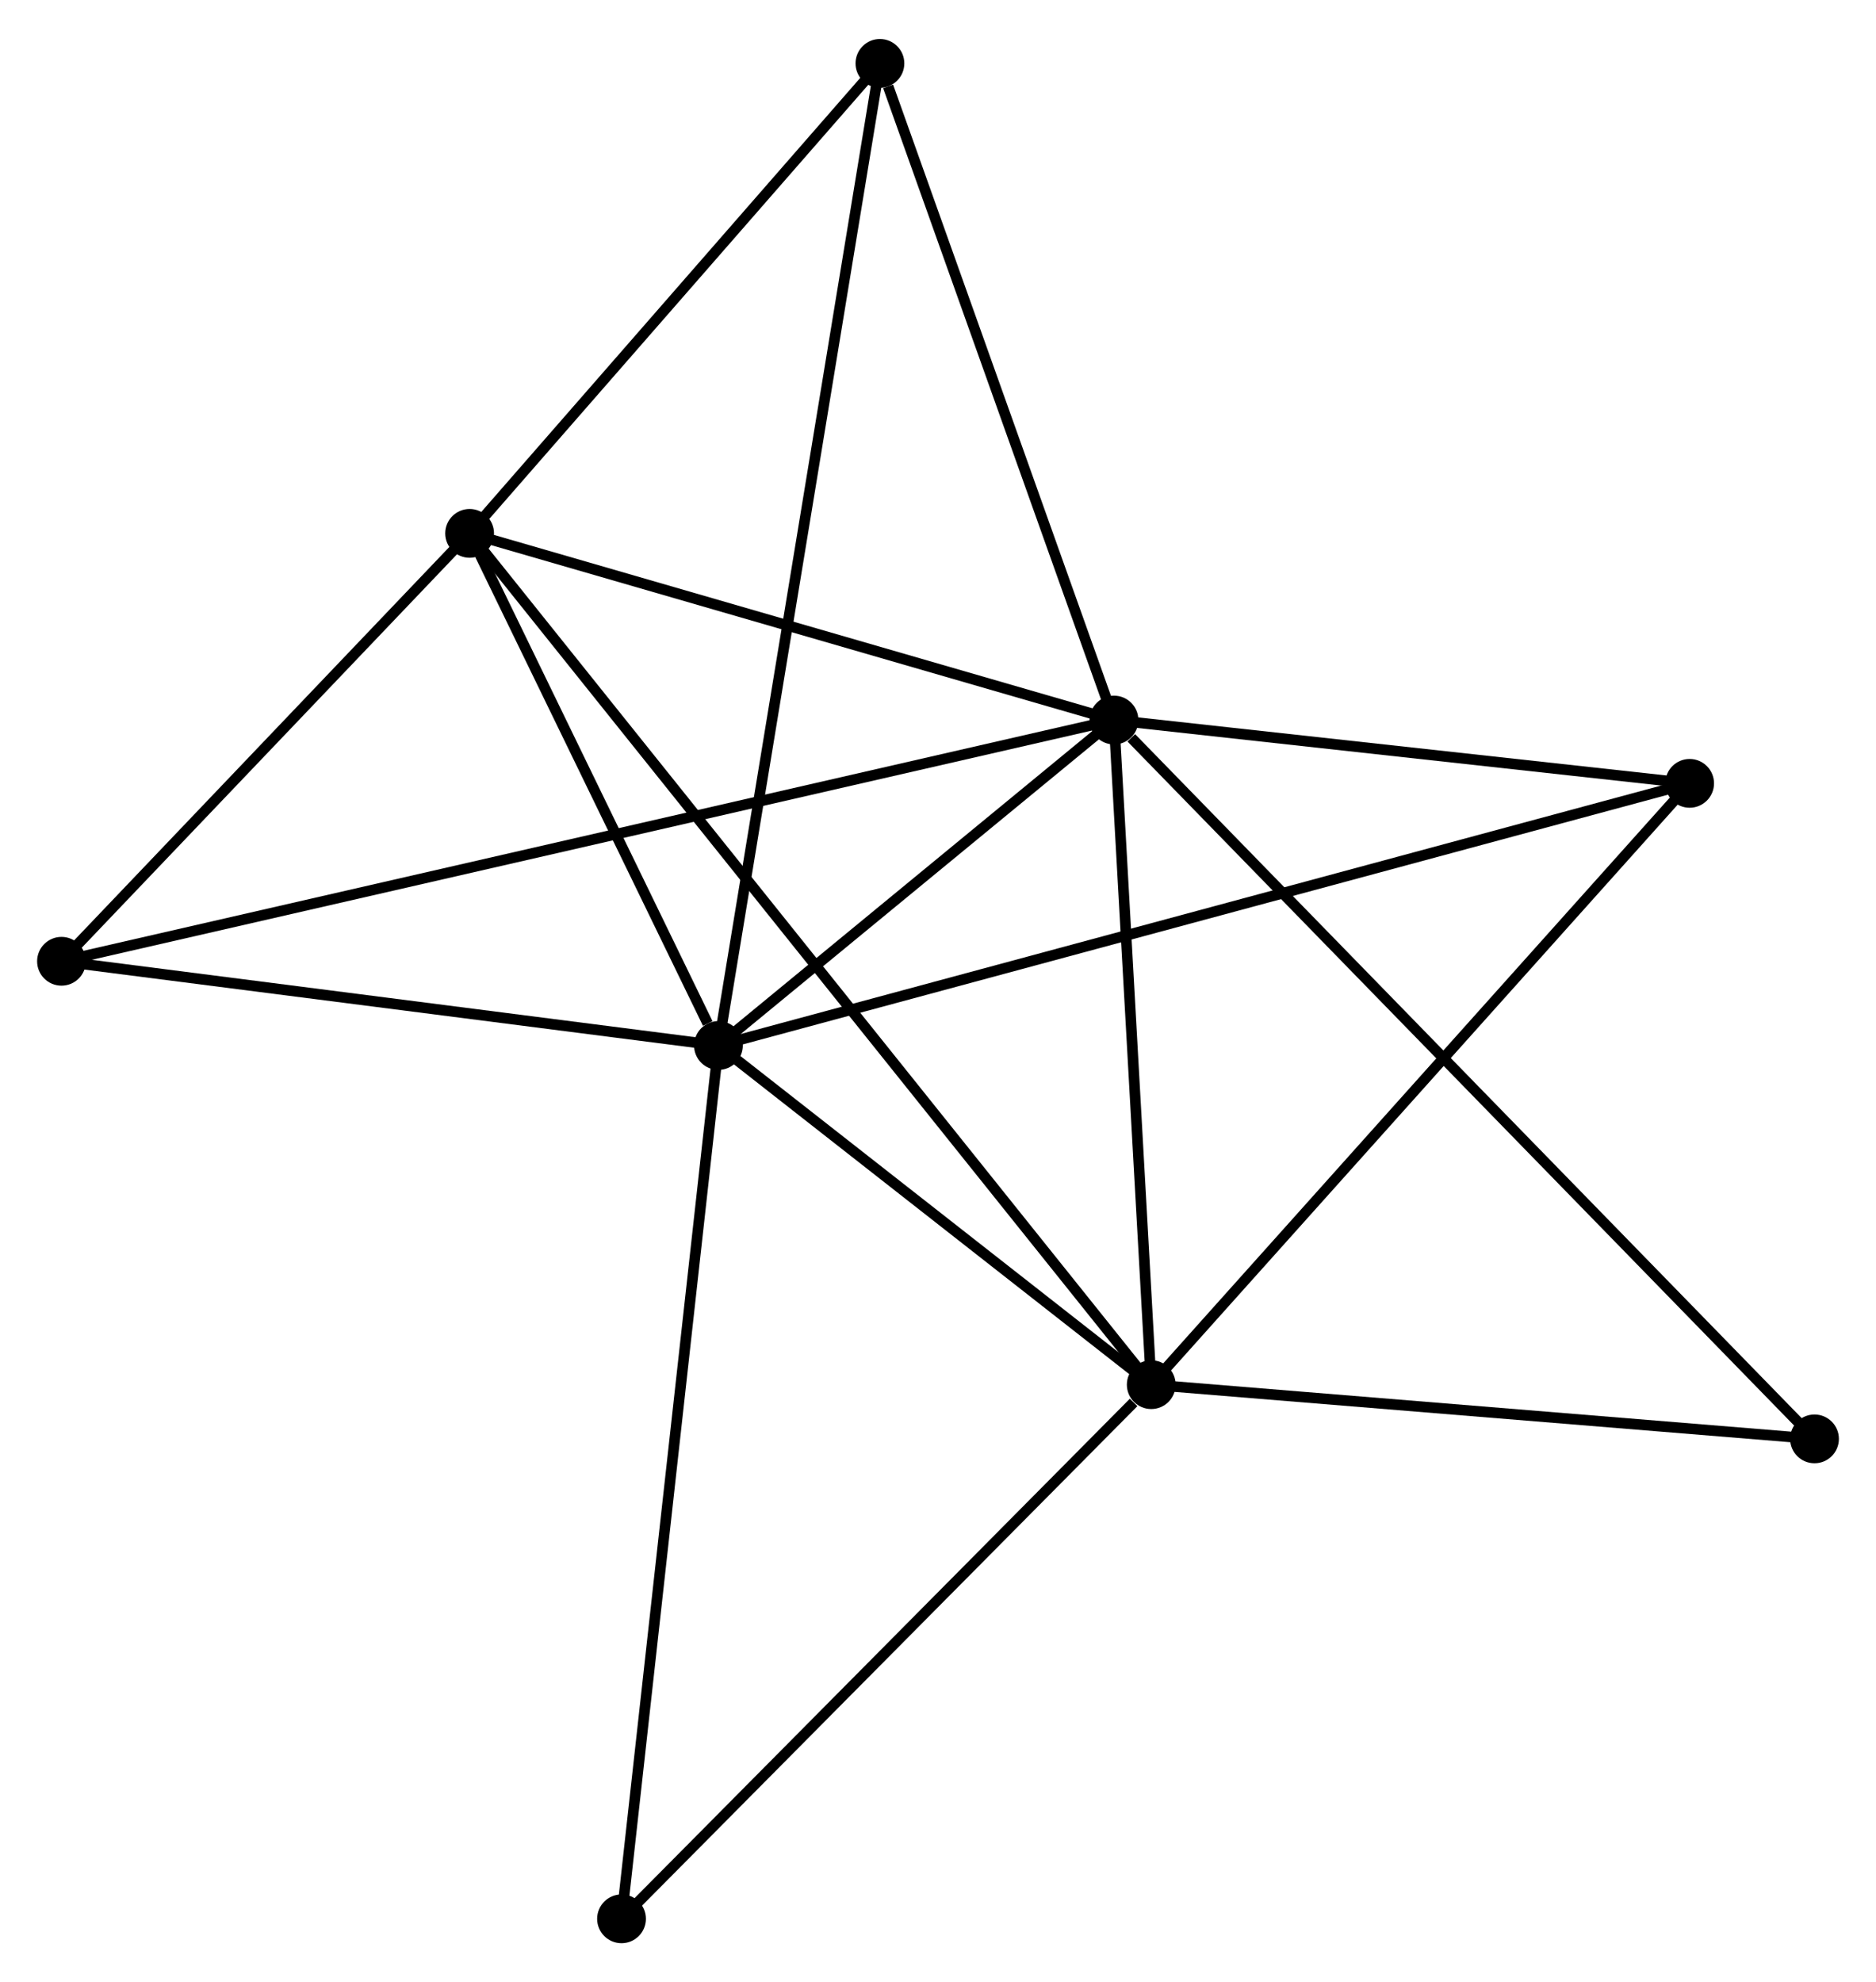<?xml version="1.0" encoding="UTF-8" standalone="no"?>
<!DOCTYPE svg PUBLIC "-//W3C//DTD SVG 1.1//EN"
 "http://www.w3.org/Graphics/SVG/1.1/DTD/svg11.dtd">
<!-- Generated by graphviz version 2.36.0 (20140111.2315)
 -->
<!-- Title: %3 Pages: 1 -->
<svg width="177pt" height="187pt"
 viewBox="0.00 0.00 176.92 186.56" xmlns="http://www.w3.org/2000/svg" xmlns:xlink="http://www.w3.org/1999/xlink">
<g id="graph0" class="graph" transform="scale(1 1) rotate(0) translate(4 182.563)">
<title>%3</title>
<!-- 0 -->
<g id="node1" class="node"><title>0</title>
<ellipse fill="black" stroke="black" cx="101.057" cy="-114.841" rx="1.8" ry="1.8"/>
</g>
<!-- 1 -->
<g id="node2" class="node"><title>1</title>
<ellipse fill="black" stroke="black" cx="63.754" cy="-84.152" rx="1.8" ry="1.8"/>
</g>
<!-- 0&#45;&#45;1 -->
<g id="edge1" class="edge"><title>0&#45;&#45;1</title>
<path fill="none" stroke="black" d="M99.454,-113.522C93.318,-108.474 71.363,-90.412 65.309,-85.431"/>
</g>
<!-- 2 -->
<g id="node3" class="node"><title>2</title>
<ellipse fill="black" stroke="black" cx="104.571" cy="-52.17" rx="1.8" ry="1.8"/>
</g>
<!-- 0&#45;&#45;2 -->
<g id="edge2" class="edge"><title>0&#45;&#45;2</title>
<path fill="none" stroke="black" d="M101.159,-113.033C101.663,-104.042 103.897,-64.187 104.448,-54.363"/>
</g>
<!-- 3 -->
<g id="node4" class="node"><title>3</title>
<ellipse fill="black" stroke="black" cx="40.288" cy="-132.445" rx="1.8" ry="1.8"/>
</g>
<!-- 0&#45;&#45;3 -->
<g id="edge3" class="edge"><title>0&#45;&#45;3</title>
<path fill="none" stroke="black" d="M99.304,-115.349C90.586,-117.874 51.941,-129.07 42.415,-131.829"/>
</g>
<!-- 4 -->
<g id="node5" class="node"><title>4</title>
<ellipse fill="black" stroke="black" cx="155.345" cy="-108.872" rx="1.8" ry="1.8"/>
</g>
<!-- 0&#45;&#45;4 -->
<g id="edge4" class="edge"><title>0&#45;&#45;4</title>
<path fill="none" stroke="black" d="M102.864,-114.642C111.106,-113.736 145.105,-109.998 153.476,-109.078"/>
</g>
<!-- 5 -->
<g id="node6" class="node"><title>5</title>
<ellipse fill="black" stroke="black" cx="78.983" cy="-176.763" rx="1.8" ry="1.8"/>
</g>
<!-- 0&#45;&#45;5 -->
<g id="edge5" class="edge"><title>0&#45;&#45;5</title>
<path fill="none" stroke="black" d="M100.421,-116.627C97.254,-125.511 83.216,-164.89 79.755,-174.596"/>
</g>
<!-- 6 -->
<g id="node7" class="node"><title>6</title>
<ellipse fill="black" stroke="black" cx="1.8" cy="-92.094" rx="1.8" ry="1.8"/>
</g>
<!-- 0&#45;&#45;6 -->
<g id="edge6" class="edge"><title>0&#45;&#45;6</title>
<path fill="none" stroke="black" d="M98.984,-114.366C86.067,-111.405 16.746,-95.519 3.862,-92.566"/>
</g>
<!-- 7 -->
<g id="node8" class="node"><title>7</title>
<ellipse fill="black" stroke="black" cx="167.121" cy="-47.057" rx="1.8" ry="1.8"/>
</g>
<!-- 0&#45;&#45;7 -->
<g id="edge7" class="edge"><title>0&#45;&#45;7</title>
<path fill="none" stroke="black" d="M102.69,-113.165C111.91,-103.706 157.335,-57.097 165.772,-48.441"/>
</g>
<!-- 1&#45;&#45;2 -->
<g id="edge8" class="edge"><title>1&#45;&#45;2</title>
<path fill="none" stroke="black" d="M65.507,-82.778C72.222,-77.517 96.245,-58.693 102.869,-53.503"/>
</g>
<!-- 1&#45;&#45;3 -->
<g id="edge9" class="edge"><title>1&#45;&#45;3</title>
<path fill="none" stroke="black" d="M62.745,-86.227C58.886,-94.171 45.075,-122.594 41.267,-130.431"/>
</g>
<!-- 1&#45;&#45;4 -->
<g id="edge10" class="edge"><title>1&#45;&#45;4</title>
<path fill="none" stroke="black" d="M65.667,-84.668C77.586,-87.885 141.553,-105.15 153.443,-108.359"/>
</g>
<!-- 1&#45;&#45;5 -->
<g id="edge11" class="edge"><title>1&#45;&#45;5</title>
<path fill="none" stroke="black" d="M64.072,-86.086C66.054,-98.139 76.69,-162.818 78.666,-174.84"/>
</g>
<!-- 1&#45;&#45;6 -->
<g id="edge12" class="edge"><title>1&#45;&#45;6</title>
<path fill="none" stroke="black" d="M61.966,-84.381C53.078,-85.52 13.679,-90.571 3.969,-91.816"/>
</g>
<!-- 8 -->
<g id="node9" class="node"><title>8</title>
<ellipse fill="black" stroke="black" cx="54.614" cy="-1.8" rx="1.8" ry="1.8"/>
</g>
<!-- 1&#45;&#45;8 -->
<g id="edge13" class="edge"><title>1&#45;&#45;8</title>
<path fill="none" stroke="black" d="M63.528,-82.116C62.263,-70.723 56.075,-14.971 54.832,-3.765"/>
</g>
<!-- 2&#45;&#45;3 -->
<g id="edge14" class="edge"><title>2&#45;&#45;3</title>
<path fill="none" stroke="black" d="M103.228,-53.846C94.862,-64.293 49.968,-120.357 41.623,-130.778"/>
</g>
<!-- 2&#45;&#45;4 -->
<g id="edge15" class="edge"><title>2&#45;&#45;4</title>
<path fill="none" stroke="black" d="M105.826,-53.571C112.79,-61.348 146.628,-99.138 153.947,-107.311"/>
</g>
<!-- 2&#45;&#45;7 -->
<g id="edge16" class="edge"><title>2&#45;&#45;7</title>
<path fill="none" stroke="black" d="M106.375,-52.022C115.349,-51.289 155.127,-48.037 164.932,-47.236"/>
</g>
<!-- 2&#45;&#45;8 -->
<g id="edge17" class="edge"><title>2&#45;&#45;8</title>
<path fill="none" stroke="black" d="M102.909,-50.494C95.189,-42.71 62.912,-10.166 55.943,-3.141"/>
</g>
<!-- 3&#45;&#45;5 -->
<g id="edge18" class="edge"><title>3&#45;&#45;5</title>
<path fill="none" stroke="black" d="M41.576,-133.92C47.45,-140.648 71.684,-168.404 77.651,-175.238"/>
</g>
<!-- 3&#45;&#45;6 -->
<g id="edge19" class="edge"><title>3&#45;&#45;6</title>
<path fill="none" stroke="black" d="M39.008,-131.103C33.164,-124.976 9.06,-99.705 3.125,-93.483"/>
</g>
</g>
</svg>
